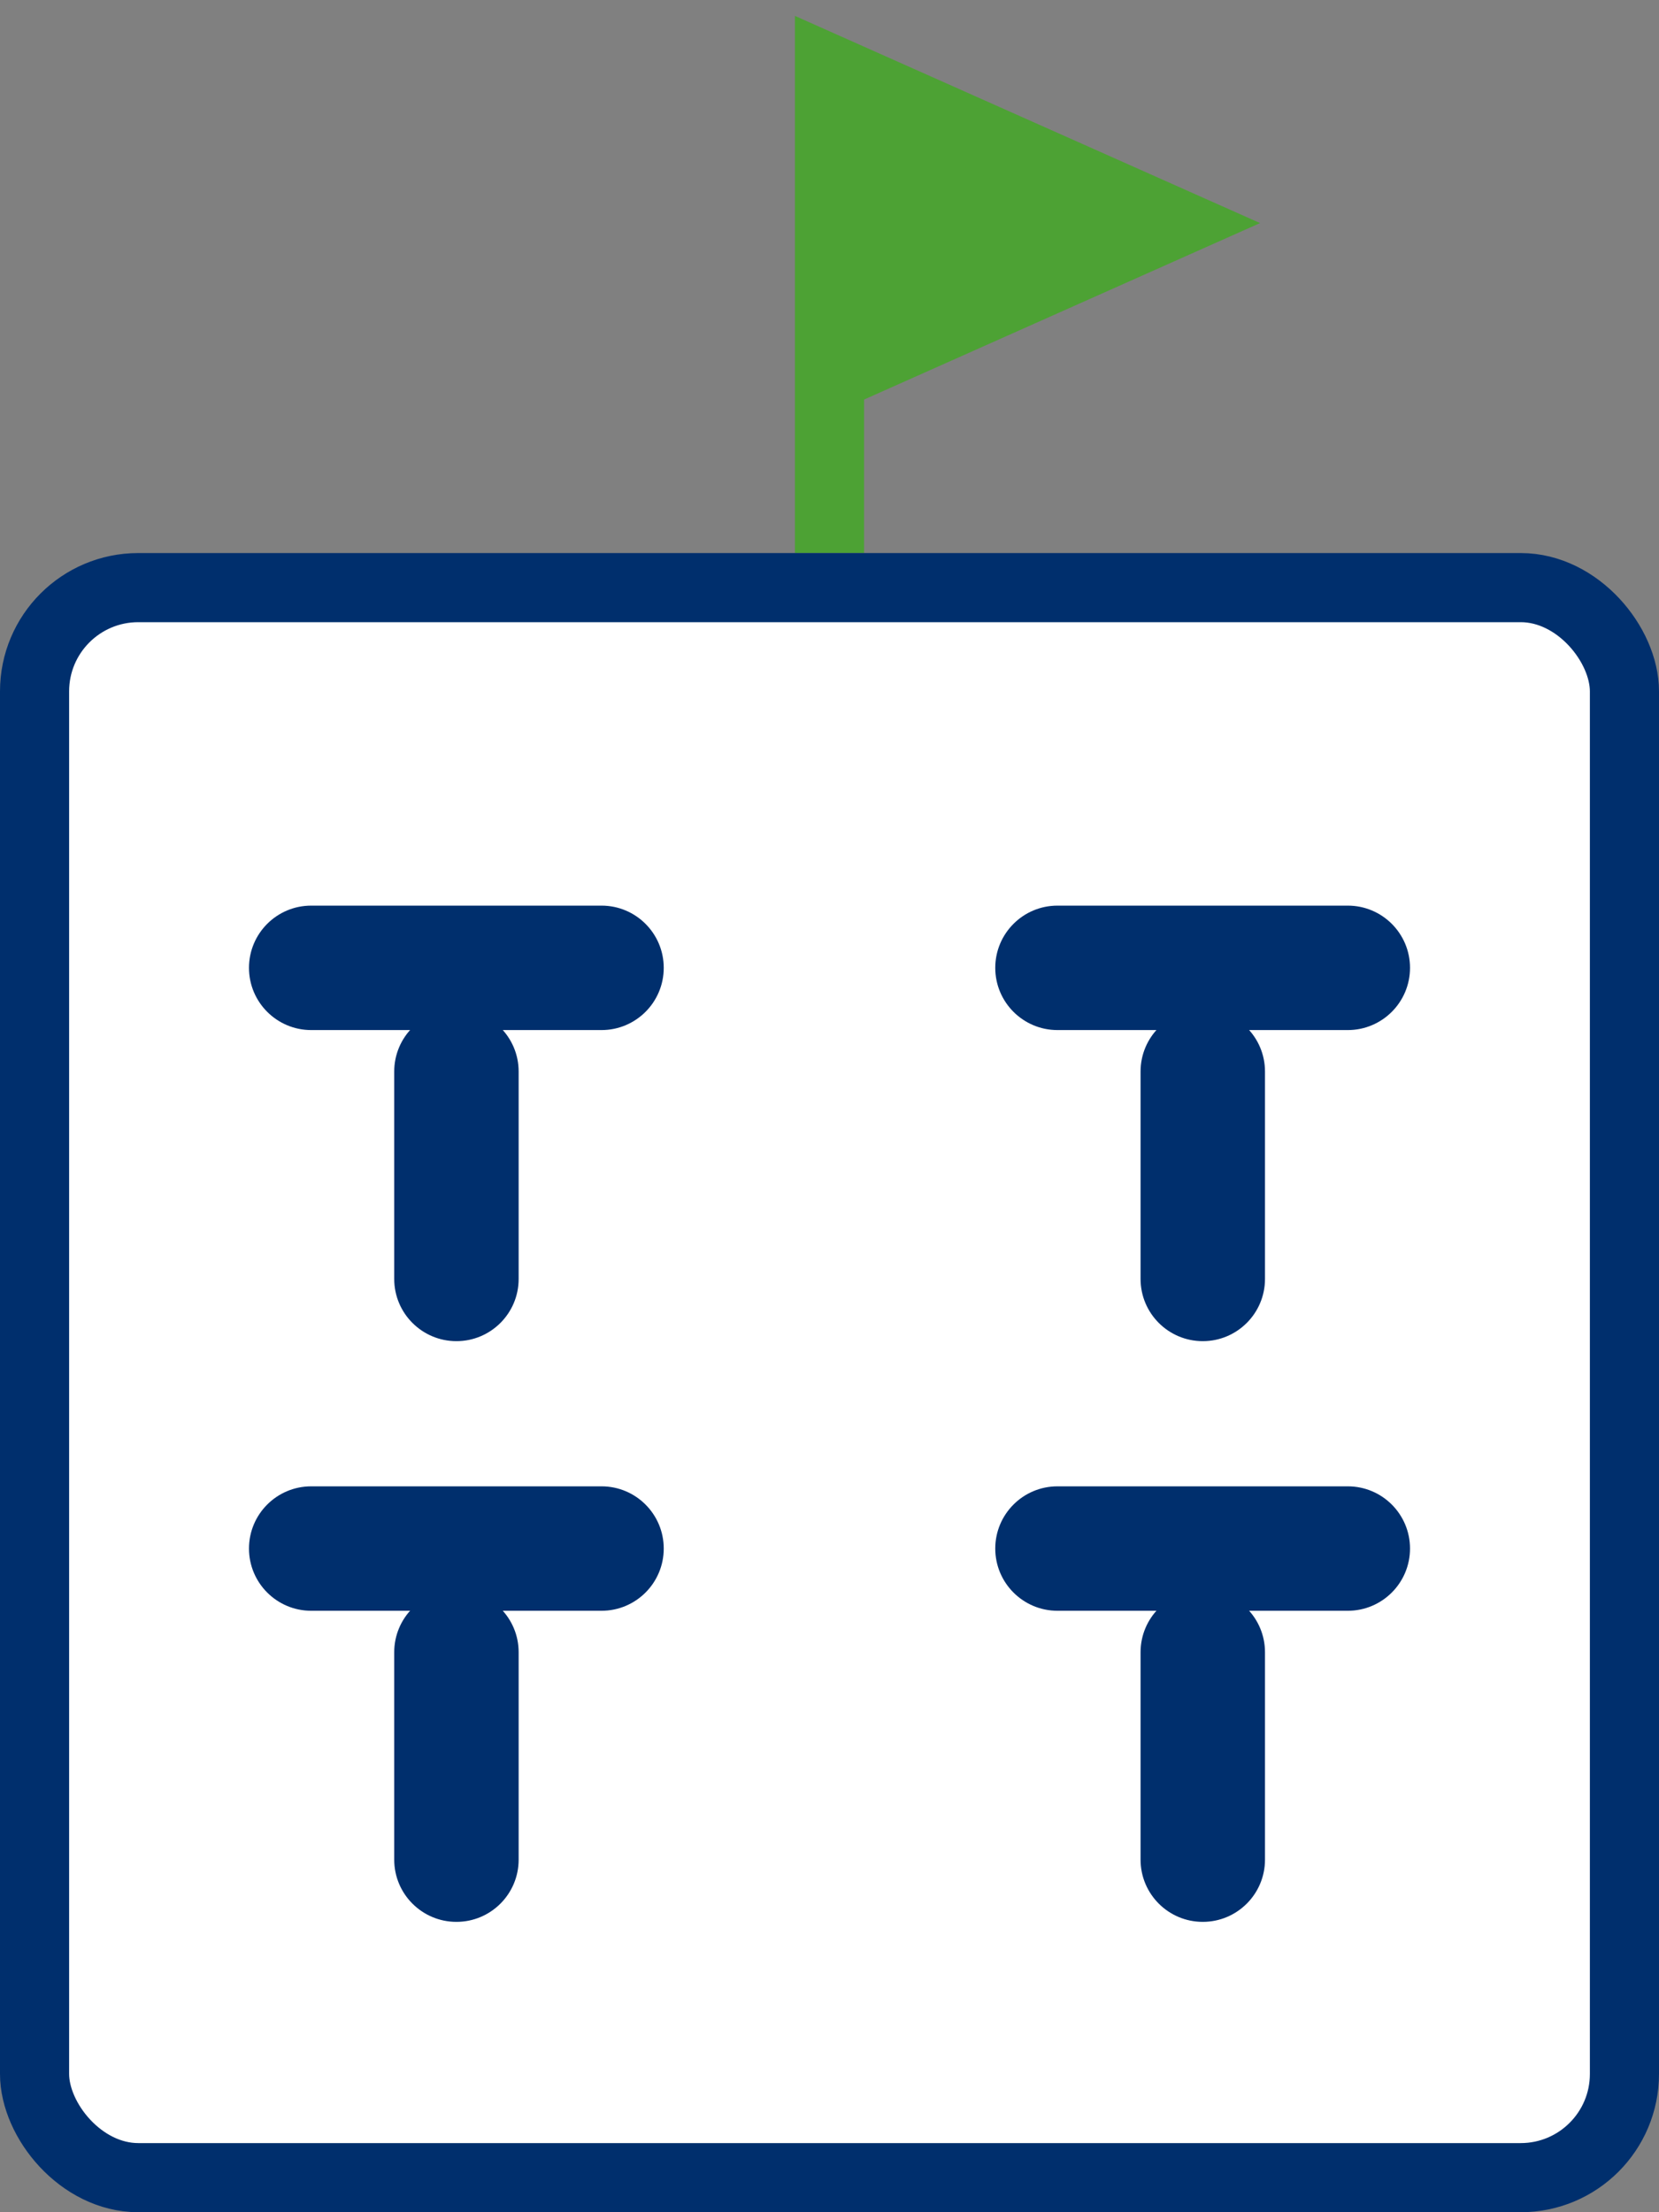<svg width="24" height="32" viewBox="0 0 24 32" fill="none" xmlns="http://www.w3.org/2000/svg">
<rect x="0" y="0" width="24" height="32" fill="#808080" stroke="none"/>
<g clip-path="url(#clip0_7893_7360)">
<path d="M17 3.227L12 1V5.455L17 3.227Z" fill="#4DA234"/>
<path d="M12 8V5.455M12 5.455V1L17 3.227L12 5.455Z" stroke="#4DA234"/>
<rect x="0.5" y="8.5" width="23" height="23" rx="1.5" fill="white" stroke="#002F6D"/>
<path fill-rule="evenodd" clip-rule="evenodd" d="M6.603 19.4C6.106 19.4 5.703 18.997 5.703 18.5V15.5C5.703 15.003 6.106 14.6 6.603 14.6C7.1 14.6 7.503 15.003 7.503 15.5V18.5C7.503 18.997 7.1 19.4 6.603 19.4Z" fill="#002F6D"/>
<path fill-rule="evenodd" clip-rule="evenodd" d="M9.602 14C9.602 14.497 9.199 14.9 8.702 14.9H4.502C4.005 14.9 3.602 14.497 3.602 14C3.602 13.503 4.005 13.1 4.502 13.1H8.702C9.199 13.1 9.602 13.503 9.602 14Z" fill="#002F6D"/>
<path fill-rule="evenodd" clip-rule="evenodd" d="M6.603 27.8C6.106 27.8 5.703 27.397 5.703 26.9V23.9C5.703 23.403 6.106 23 6.603 23C7.1 23 7.503 23.403 7.503 23.9V26.9C7.503 27.397 7.1 27.8 6.603 27.8Z" fill="#002F6D"/>
<path fill-rule="evenodd" clip-rule="evenodd" d="M9.602 22.4C9.602 22.897 9.199 23.3 8.702 23.3H4.502C4.005 23.3 3.602 22.897 3.602 22.4C3.602 21.903 4.005 21.5 4.502 21.5H8.702C9.199 21.5 9.602 21.903 9.602 22.4Z" fill="#002F6D"/>
<path fill-rule="evenodd" clip-rule="evenodd" d="M17.4 19.4C16.903 19.4 16.5 18.997 16.5 18.5V15.5C16.5 15.003 16.903 14.6 17.4 14.6C17.897 14.6 18.3 15.003 18.3 15.5V18.5C18.3 18.997 17.897 19.4 17.4 19.4Z" fill="#002F6D"/>
<path fill-rule="evenodd" clip-rule="evenodd" d="M20.398 14C20.398 14.497 19.995 14.9 19.498 14.9H15.298C14.801 14.9 14.398 14.497 14.398 14C14.398 13.503 14.801 13.1 15.298 13.1H19.498C19.995 13.1 20.398 13.503 20.398 14Z" fill="#002F6D"/>
<path fill-rule="evenodd" clip-rule="evenodd" d="M17.4 27.8C16.903 27.8 16.5 27.397 16.5 26.9V23.9C16.5 23.403 16.903 23 17.4 23C17.897 23 18.3 23.403 18.3 23.9V26.9C18.3 27.397 17.897 27.8 17.4 27.8Z" fill="#002F6D"/>
<path fill-rule="evenodd" clip-rule="evenodd" d="M20.398 22.4C20.398 22.897 19.995 23.3 19.498 23.3H15.298C14.801 23.3 14.398 22.897 14.398 22.4C14.398 21.903 14.801 21.5 15.298 21.5H19.498C19.995 21.5 20.398 21.903 20.398 22.4Z" fill="#002F6D"/>
</g>
<defs>
<clipPath id="clip0_7893_7360">
<rect width="24" height="32" fill="white"/>
</clipPath>
</defs>
</svg>
